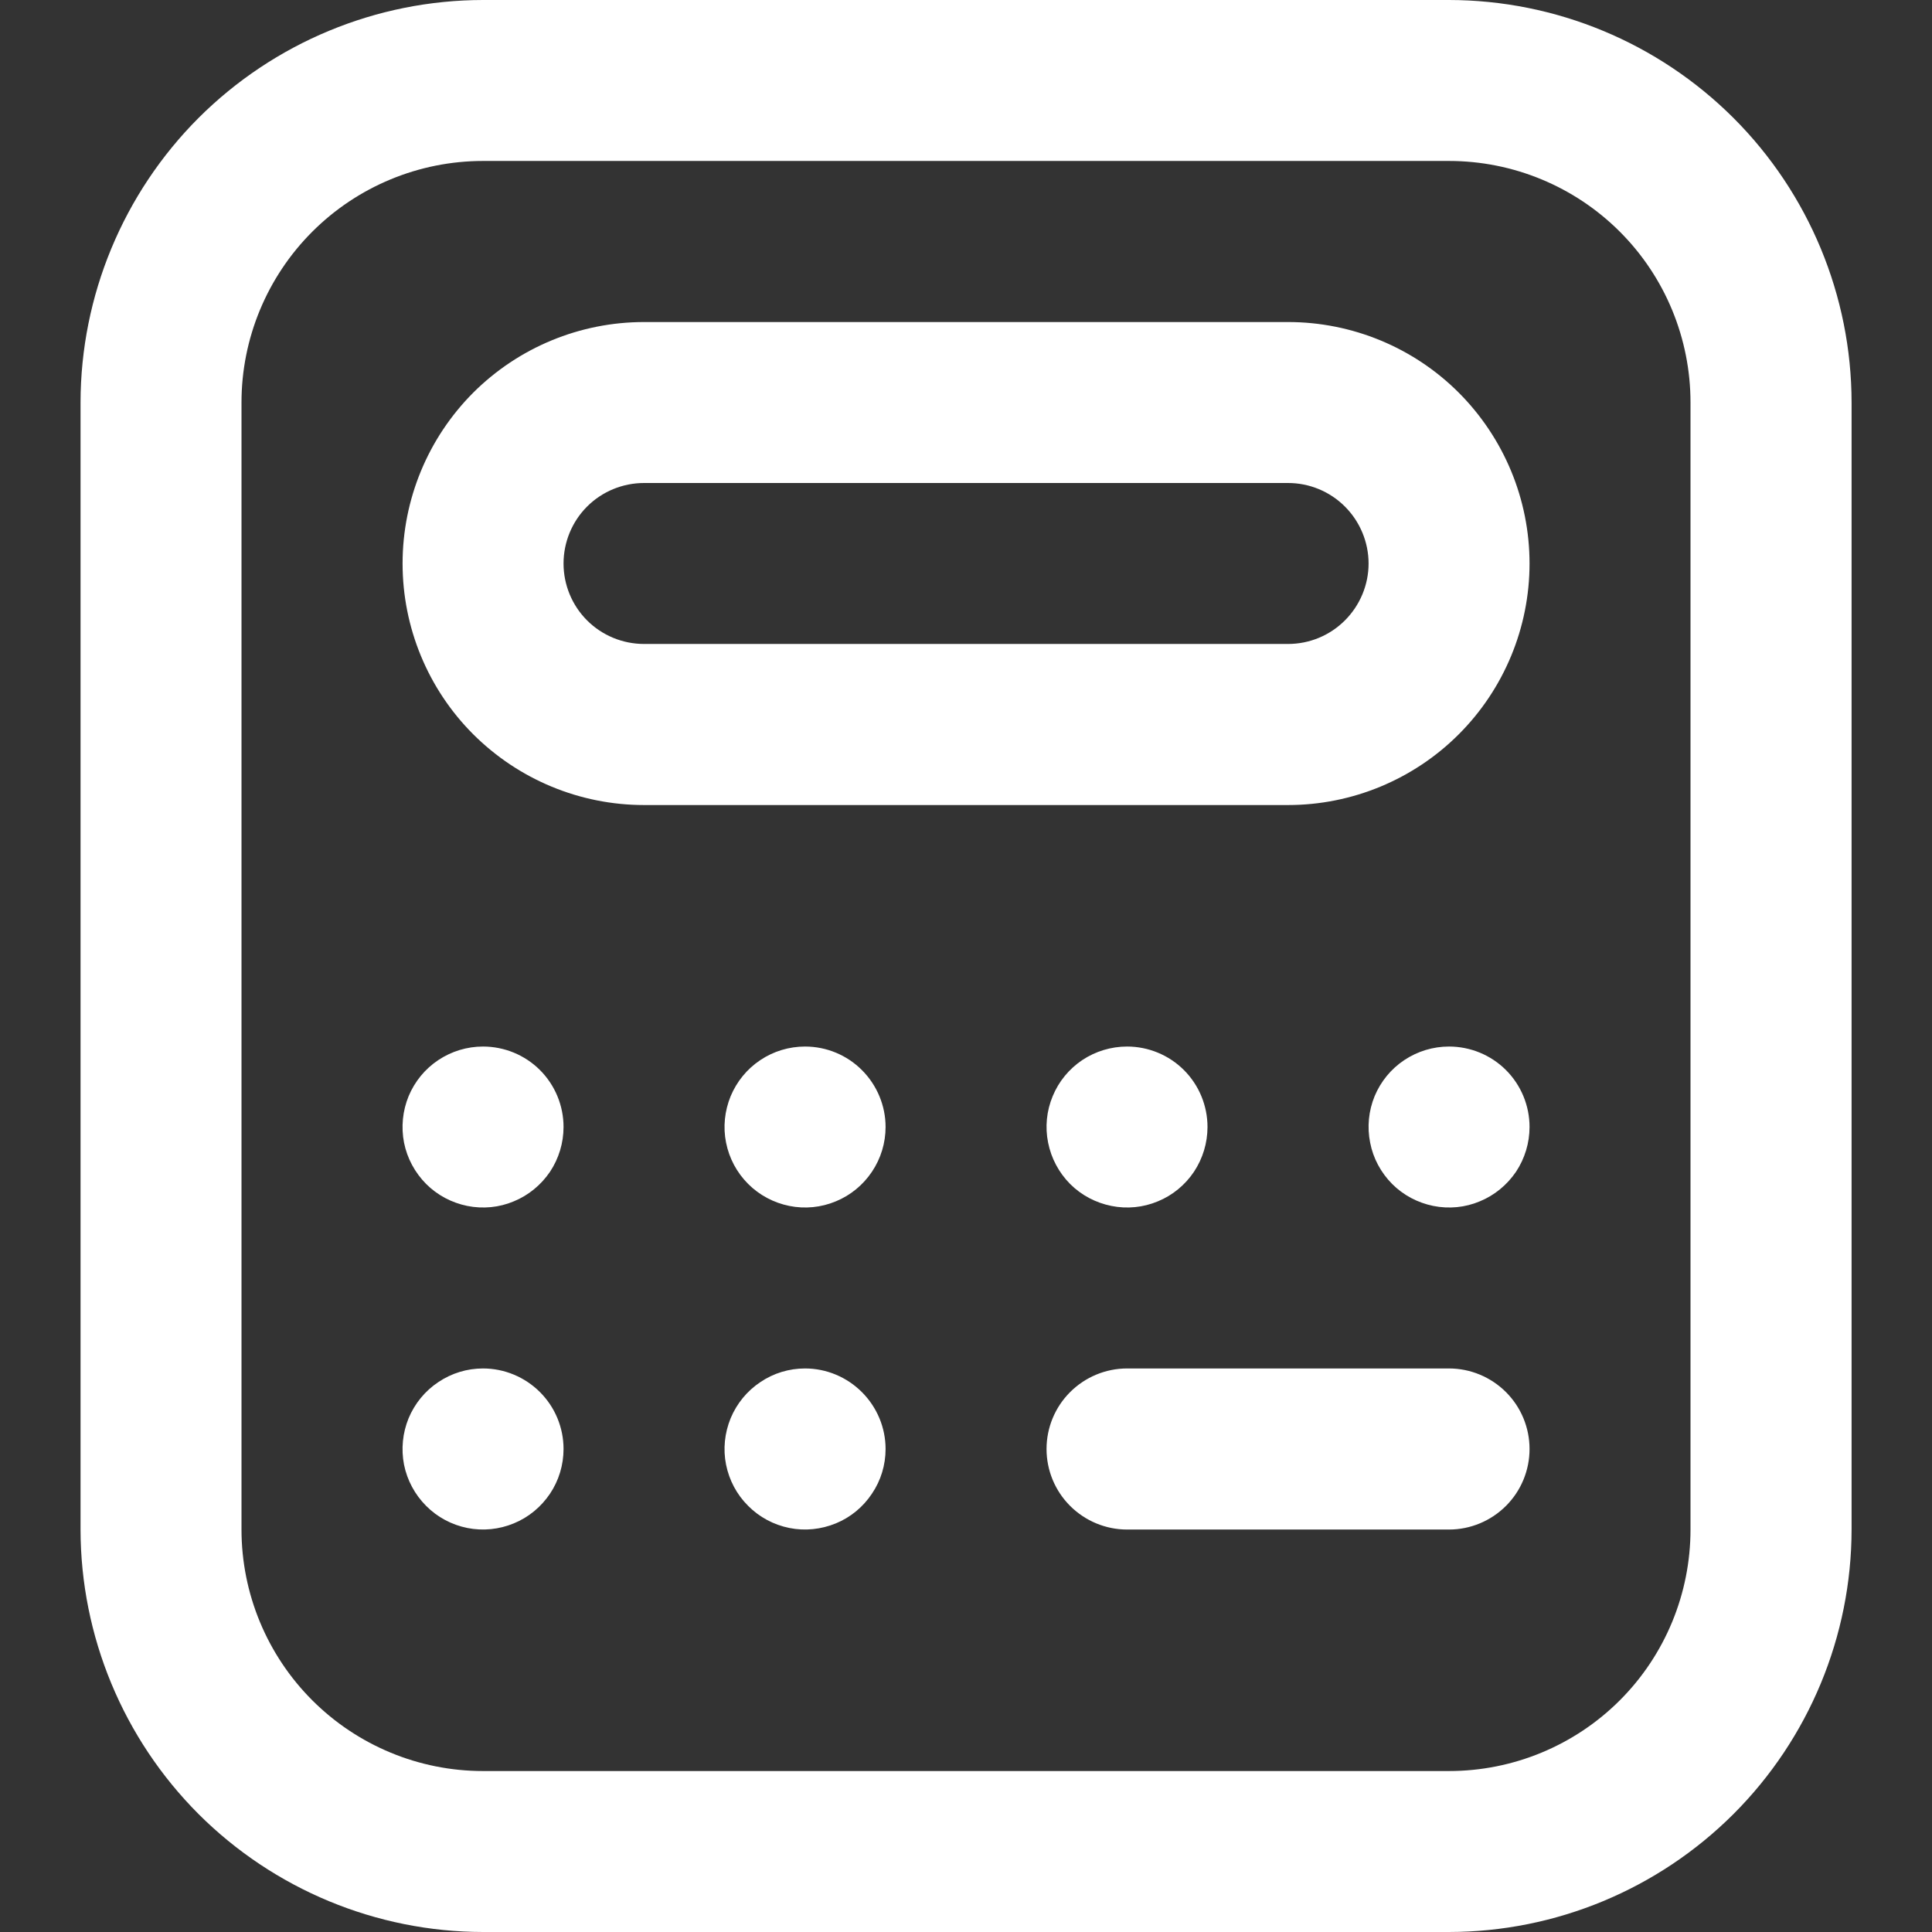 <svg width="16" height="16" viewBox="0 0 16 16" fill="none" xmlns="http://www.w3.org/2000/svg">
<rect x="0" y="0" width="16" height="16" fill="#333333" stroke="none"/>
<path d="M12 16H4C3.117 15.999 2.269 15.647 1.644 15.023C1.02 14.398 0.668 13.55 0.667 12.667V3.333C0.668 2.45 1.02 1.602 1.644 0.977C2.269 0.353 3.117 0.001 4 0L12 0C12.884 0.001 13.731 0.353 14.356 0.977C14.981 1.602 15.333 2.45 15.334 3.333V12.667C15.333 13.55 14.981 14.398 14.356 15.023C13.731 15.647 12.884 15.999 12 16ZM4 1.333C3.47 1.333 2.961 1.544 2.586 1.919C2.211 2.294 2 2.803 2 3.333V12.667C2 13.197 2.211 13.706 2.586 14.081C2.961 14.456 3.47 14.667 4 14.667H12C12.531 14.667 13.04 14.456 13.415 14.081C13.79 13.706 14 13.197 14 12.667V3.333C14 2.803 13.79 2.294 13.415 1.919C13.04 1.544 12.531 1.333 12 1.333H4ZM10.667 6.667H5.334C4.803 6.667 4.295 6.456 3.919 6.081C3.544 5.706 3.334 5.197 3.334 4.667C3.334 4.136 3.544 3.628 3.919 3.252C4.295 2.877 4.803 2.667 5.334 2.667H10.667C11.197 2.667 11.706 2.877 12.081 3.252C12.456 3.628 12.667 4.136 12.667 4.667C12.667 5.197 12.456 5.706 12.081 6.081C11.706 6.456 11.197 6.667 10.667 6.667ZM5.334 4C5.157 4 4.987 4.07 4.862 4.195C4.737 4.32 4.667 4.49 4.667 4.667C4.667 4.843 4.737 5.013 4.862 5.138C4.987 5.263 5.157 5.333 5.334 5.333H10.667C10.844 5.333 11.013 5.263 11.138 5.138C11.263 5.013 11.334 4.843 11.334 4.667C11.334 4.49 11.263 4.32 11.138 4.195C11.013 4.07 10.844 4 10.667 4H5.334ZM4 8.667C3.868 8.667 3.74 8.706 3.63 8.779C3.52 8.852 3.435 8.956 3.384 9.078C3.334 9.2 3.321 9.334 3.346 9.463C3.372 9.593 3.436 9.711 3.529 9.805C3.622 9.898 3.741 9.961 3.87 9.987C4 10.013 4.134 10 4.255 9.949C4.377 9.899 4.481 9.813 4.555 9.704C4.628 9.594 4.667 9.465 4.667 9.333C4.667 9.157 4.597 8.987 4.472 8.862C4.347 8.737 4.177 8.667 4 8.667ZM6.667 8.667C6.535 8.667 6.406 8.706 6.297 8.779C6.187 8.852 6.102 8.956 6.051 9.078C6.001 9.2 5.987 9.334 6.013 9.463C6.039 9.593 6.102 9.711 6.196 9.805C6.289 9.898 6.408 9.961 6.537 9.987C6.666 10.013 6.8 10 6.922 9.949C7.044 9.899 7.148 9.813 7.221 9.704C7.295 9.594 7.334 9.465 7.334 9.333C7.334 9.157 7.263 8.987 7.138 8.862C7.013 8.737 6.844 8.667 6.667 8.667ZM9.334 8.667C9.202 8.667 9.073 8.706 8.963 8.779C8.854 8.852 8.768 8.956 8.718 9.078C8.667 9.2 8.654 9.334 8.68 9.463C8.706 9.593 8.769 9.711 8.862 9.805C8.955 9.898 9.074 9.961 9.204 9.987C9.333 10.013 9.467 10 9.589 9.949C9.711 9.899 9.815 9.813 9.888 9.704C9.961 9.594 10 9.465 10 9.333C10 9.157 9.93 8.987 9.805 8.862C9.68 8.737 9.51 8.667 9.334 8.667ZM4 11.333C3.868 11.333 3.74 11.372 3.63 11.446C3.52 11.519 3.435 11.623 3.384 11.745C3.334 11.867 3.321 12.001 3.346 12.13C3.372 12.259 3.436 12.378 3.529 12.471C3.622 12.565 3.741 12.628 3.87 12.654C4 12.68 4.134 12.666 4.255 12.616C4.377 12.566 4.481 12.48 4.555 12.37C4.628 12.261 4.667 12.132 4.667 12C4.667 11.823 4.597 11.654 4.472 11.529C4.347 11.404 4.177 11.333 4 11.333ZM6.667 11.333C6.535 11.333 6.406 11.372 6.297 11.446C6.187 11.519 6.102 11.623 6.051 11.745C6.001 11.867 5.987 12.001 6.013 12.13C6.039 12.259 6.102 12.378 6.196 12.471C6.289 12.565 6.408 12.628 6.537 12.654C6.666 12.68 6.8 12.666 6.922 12.616C7.044 12.566 7.148 12.48 7.221 12.37C7.295 12.261 7.334 12.132 7.334 12C7.334 11.823 7.263 11.654 7.138 11.529C7.013 11.404 6.844 11.333 6.667 11.333ZM12 8.667C11.868 8.667 11.74 8.706 11.63 8.779C11.52 8.852 11.435 8.956 11.384 9.078C11.334 9.2 11.321 9.334 11.347 9.463C11.372 9.593 11.436 9.711 11.529 9.805C11.622 9.898 11.741 9.961 11.87 9.987C12 10.013 12.134 10 12.255 9.949C12.377 9.899 12.481 9.813 12.555 9.704C12.628 9.594 12.667 9.465 12.667 9.333C12.667 9.157 12.597 8.987 12.472 8.862C12.347 8.737 12.177 8.667 12 8.667ZM12.667 12C12.667 11.823 12.597 11.654 12.472 11.529C12.347 11.404 12.177 11.333 12 11.333H9.334C9.157 11.333 8.987 11.404 8.862 11.529C8.737 11.654 8.667 11.823 8.667 12C8.667 12.177 8.737 12.346 8.862 12.471C8.987 12.596 9.157 12.667 9.334 12.667H12C12.177 12.667 12.347 12.596 12.472 12.471C12.597 12.346 12.667 12.177 12.667 12Z" fill="white"/>
</svg>
